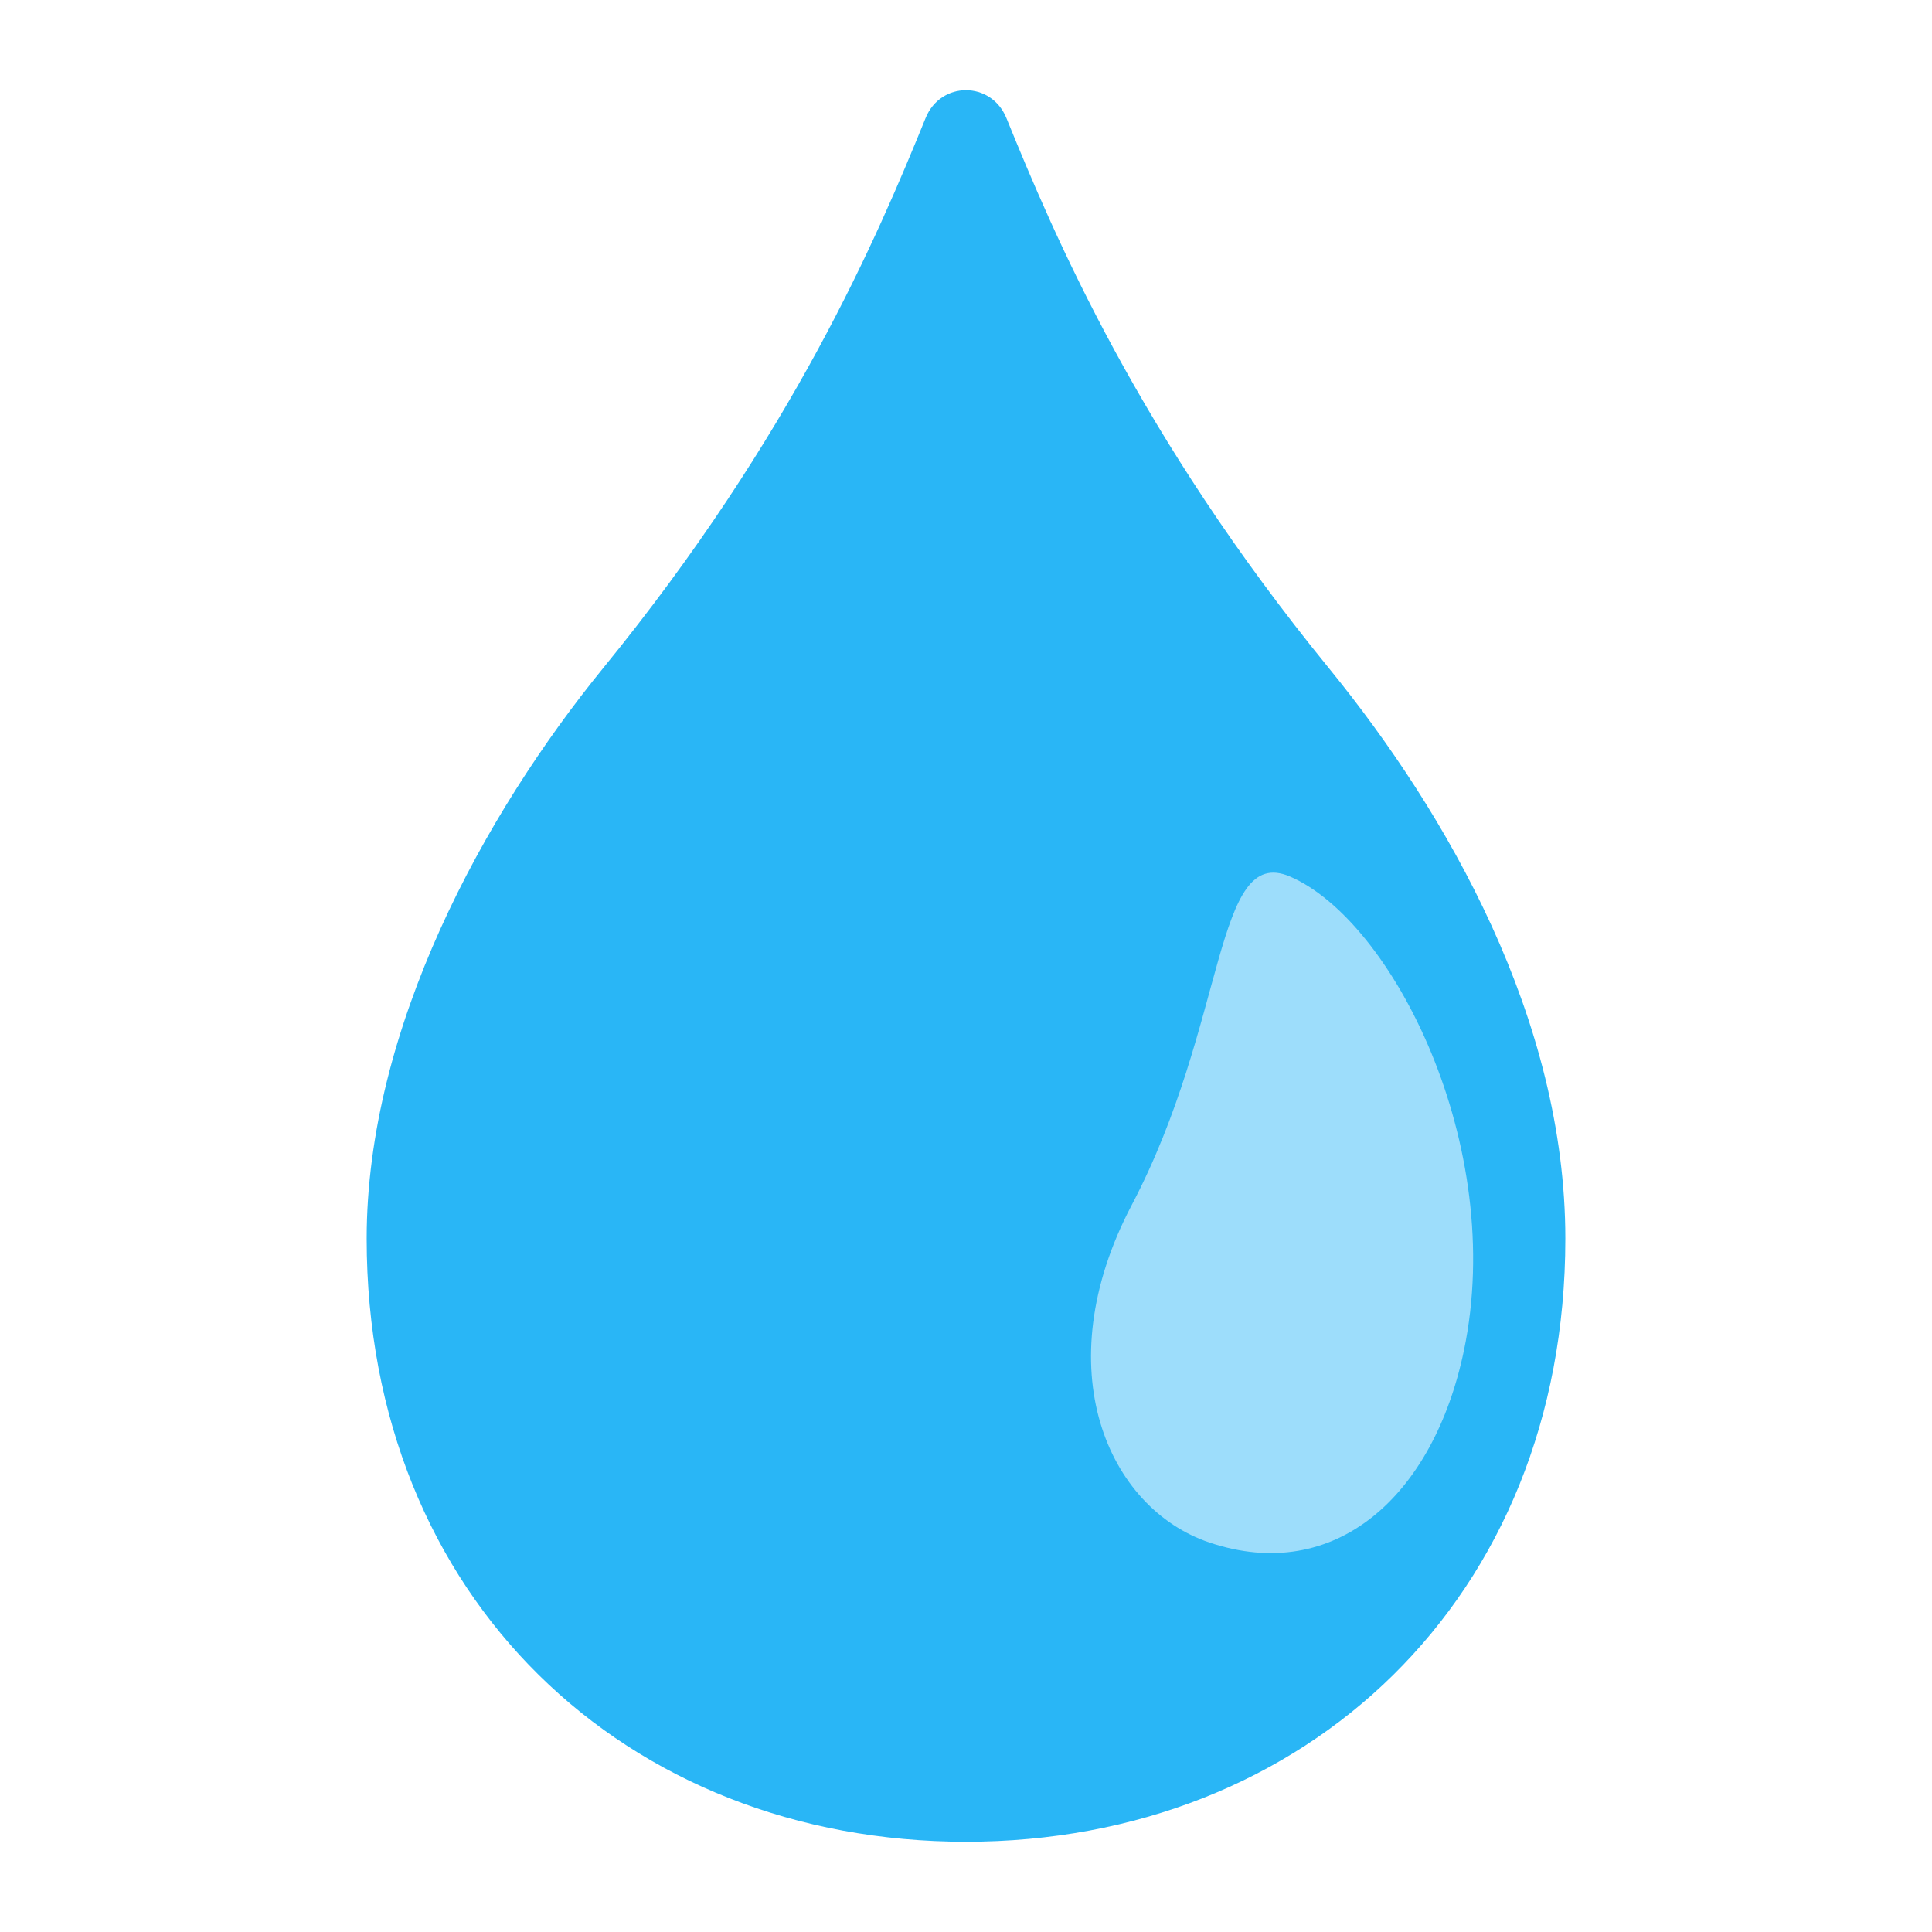 <svg width="14" height="14" viewBox="0 0 14 14" fill="none" xmlns="http://www.w3.org/2000/svg">
<path d="M9.629 4.841C8.251 3.151 7.642 1.714 7.293 0.856C7.183 0.586 6.816 0.586 6.707 0.856C6.358 1.714 5.749 3.151 4.371 4.841C3.508 5.9 2.657 7.45 2.657 8.976C2.657 11.582 4.537 13.346 7 13.346C9.463 13.346 11.343 11.581 11.343 8.976C11.343 7.389 10.492 5.9 9.629 4.841Z" fill="#29B6F6"/>
<path d="M8.201 8.732C8.895 7.411 8.797 6.118 9.346 6.351C10.092 6.67 10.918 8.305 10.608 9.787C10.387 10.843 9.674 11.483 8.765 11.178C8.031 10.932 7.575 9.922 8.201 8.732Z" fill="#9DDDFB"/>
</svg>

